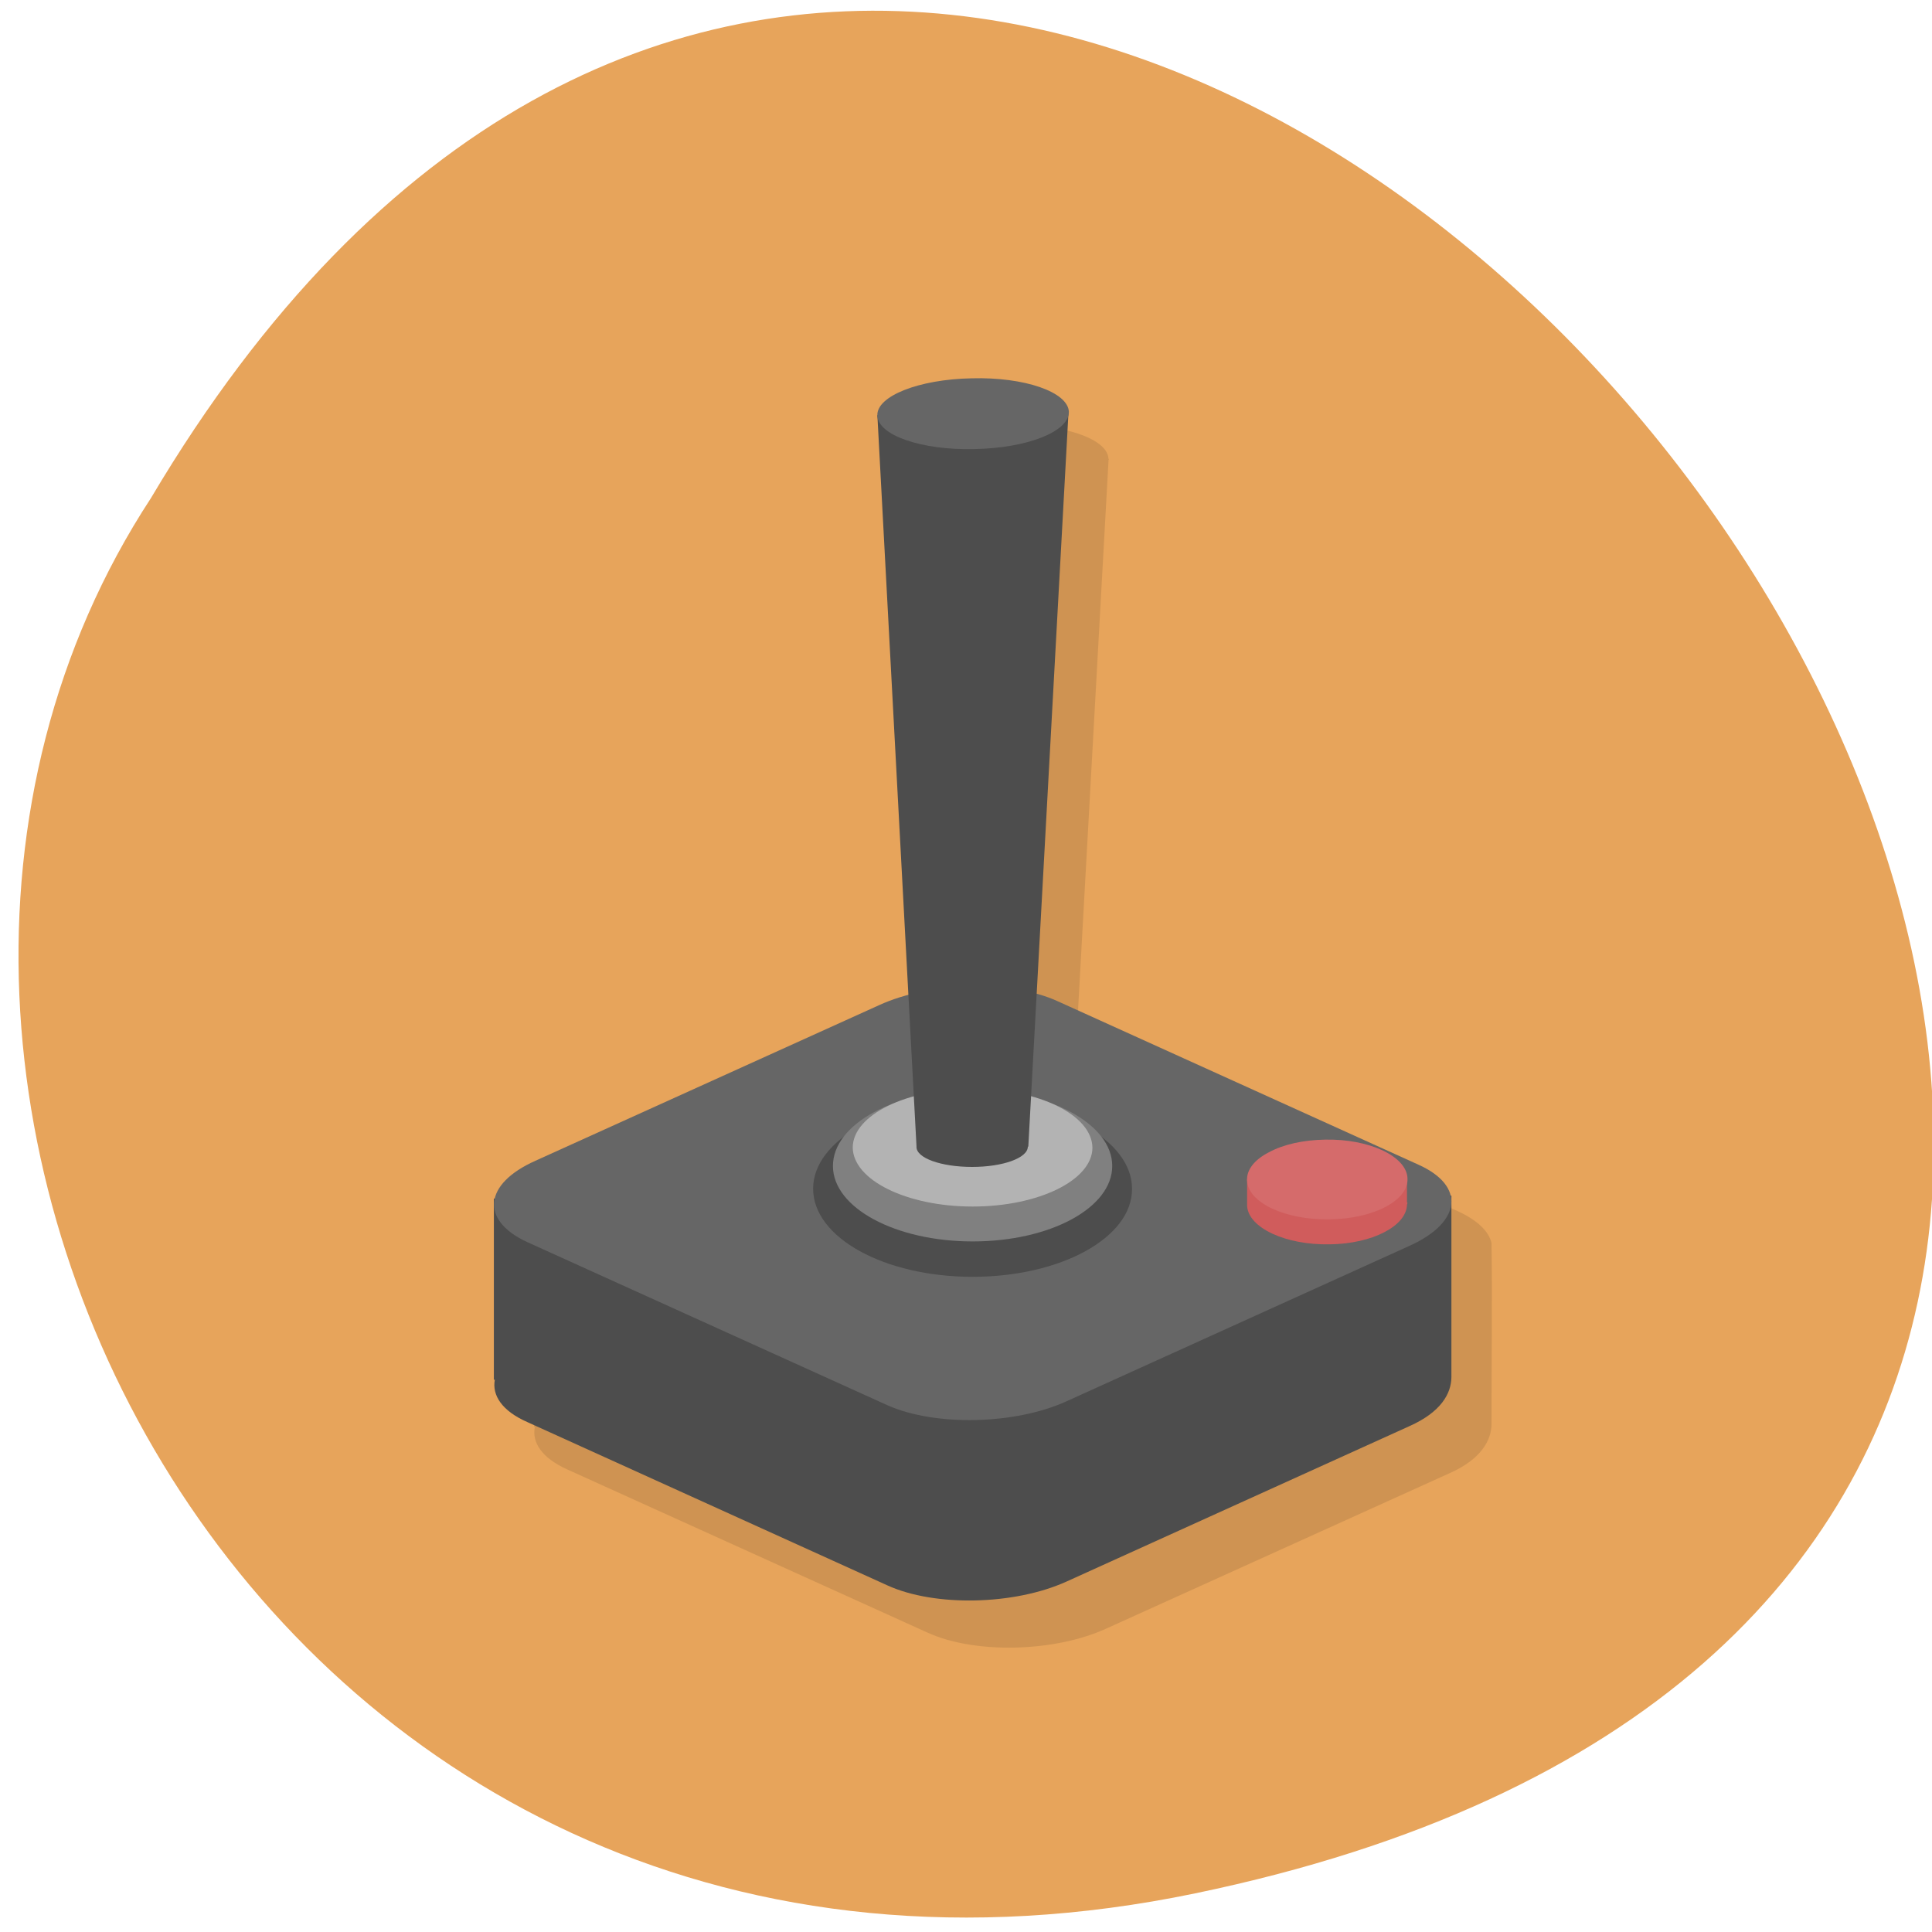 
<svg xmlns="http://www.w3.org/2000/svg" xmlns:xlink="http://www.w3.org/1999/xlink" width="16px" height="16px" viewBox="0 0 16 16" version="1.1">
<g id="surface1">
<path style=" stroke:none;fill-rule:nonzero;fill:rgb(90.588%,64.314%,35.686%);fill-opacity:1;" d="M 9.898 15.68 C 24.766 12.594 8.805 -8.613 1.25 4.125 C -1.988 9.074 2.254 17.266 9.898 15.68 Z M 9.898 15.68 "/>
<path style=" stroke:none;fill-rule:nonzero;fill:rgb(0%,0%,0%);fill-opacity:0.102;" d="M 8.453 3.52 C 8.43 3.52 8.402 3.52 8.375 3.52 C 7.938 3.531 7.59 3.668 7.594 3.832 C 7.594 3.836 7.598 3.844 7.598 3.852 L 7.852 8.629 C 7.766 8.652 7.684 8.68 7.609 8.711 L 4.766 10.004 C 4.566 10.094 4.457 10.203 4.43 10.316 L 4.422 10.316 L 4.422 11.816 L 4.43 11.816 C 4.402 11.945 4.488 12.074 4.695 12.168 L 7.68 13.52 C 8.07 13.699 8.73 13.684 9.16 13.488 L 12.008 12.199 C 12.262 12.086 12.352 11.93 12.352 11.793 C 12.352 11.27 12.359 10.723 12.352 10.293 C 12.328 10.195 12.234 10.105 12.074 10.031 L 9.094 8.68 C 9.039 8.656 8.977 8.637 8.914 8.617 L 9.18 3.82 C 9.18 3.812 9.18 3.809 9.184 3.801 L 9.18 3.801 C 9.176 3.648 8.863 3.527 8.457 3.52 Z M 8.453 3.52 "/>
<path style=" stroke:none;fill-rule:nonzero;fill:rgb(30.196%,30.196%,30.196%);fill-opacity:1;" d="M 4.09 9.926 L 4.09 11.426 L 4.098 11.426 C 4.074 11.555 4.156 11.684 4.367 11.777 L 7.348 13.129 C 7.742 13.309 8.402 13.293 8.832 13.098 L 11.676 11.809 C 11.93 11.695 12.02 11.543 12.02 11.402 C 12.02 10.918 12.02 10.402 12.02 9.902 C 12.02 9.902 6.578 9.926 4.09 9.926 Z M 4.09 9.926 "/>
<path style=" stroke:none;fill-rule:nonzero;fill:rgb(40%,40%,40%);fill-opacity:1;" d="M 8.762 8.293 L 11.746 9.645 C 12.137 9.82 12.105 10.121 11.676 10.316 L 8.832 11.605 C 8.402 11.801 7.738 11.812 7.348 11.637 L 4.363 10.285 C 3.977 10.105 4.004 9.805 4.434 9.613 L 7.281 8.324 C 7.707 8.129 8.371 8.113 8.762 8.293 Z M 8.762 8.293 "/>
<path style=" stroke:none;fill-rule:nonzero;fill:rgb(30.196%,30.196%,30.196%);fill-opacity:1;" d="M 9.375 9.848 C 9.375 10.25 8.785 10.574 8.055 10.574 C 7.324 10.574 6.734 10.25 6.734 9.844 C 6.734 9.441 7.324 9.113 8.055 9.113 C 8.781 9.113 9.375 9.441 9.375 9.844 "/>
<path style=" stroke:none;fill-rule:nonzero;fill:rgb(50.196%,50.196%,50.196%);fill-opacity:1;" d="M 9.211 9.656 C 9.211 10.004 8.695 10.281 8.055 10.281 C 7.418 10.281 6.898 10.004 6.898 9.656 C 6.898 9.309 7.414 9.027 8.055 9.027 C 8.691 9.027 9.211 9.309 9.211 9.656 "/>
<path style=" stroke:none;fill-rule:nonzero;fill:rgb(70.196%,70.196%,70.196%);fill-opacity:1;" d="M 9.047 9.504 C 9.047 9.773 8.602 9.992 8.055 9.992 C 7.508 9.992 7.066 9.773 7.062 9.504 C 7.062 9.234 7.508 9.016 8.055 9.016 C 8.602 9.016 9.043 9.234 9.047 9.504 "/>
<path style=" stroke:none;fill-rule:nonzero;fill:rgb(81.569%,36.078%,36.078%);fill-opacity:1;" d="M 10.328 9.766 L 10.328 9.98 C 10.328 9.984 10.328 9.98 10.328 9.988 C 10.34 10.168 10.645 10.312 11.012 10.305 C 11.367 10.301 11.648 10.152 11.652 9.977 C 11.652 9.973 11.656 9.969 11.656 9.961 L 11.652 9.957 L 11.652 9.762 Z M 10.328 9.766 "/>
<path style=" stroke:none;fill-rule:nonzero;fill:rgb(83.529%,41.961%,41.961%);fill-opacity:1;" d="M 11.656 9.758 C 11.668 9.938 11.379 10.094 11.012 10.098 C 10.645 10.105 10.34 9.961 10.328 9.781 C 10.32 9.691 10.387 9.605 10.508 9.543 C 10.629 9.477 10.793 9.441 10.973 9.438 C 11.336 9.43 11.645 9.574 11.656 9.754 "/>
<path style=" stroke:none;fill-rule:nonzero;fill:rgb(30.196%,30.196%,30.196%);fill-opacity:1;" d="M 7.266 3.438 L 7.59 9.492 C 7.59 9.492 7.59 9.492 7.59 9.496 C 7.586 9.59 7.793 9.664 8.051 9.664 C 8.305 9.664 8.512 9.59 8.512 9.496 L 8.516 9.496 L 8.848 3.43 Z M 7.266 3.438 "/>
<path style=" stroke:none;fill-rule:nonzero;fill:rgb(40%,40%,40%);fill-opacity:1;" d="M 8.852 3.41 C 8.855 3.574 8.508 3.711 8.07 3.719 C 7.633 3.73 7.27 3.605 7.266 3.441 C 7.258 3.281 7.609 3.141 8.047 3.133 C 8.484 3.121 8.844 3.246 8.852 3.41 "/>
</g>
</svg>
